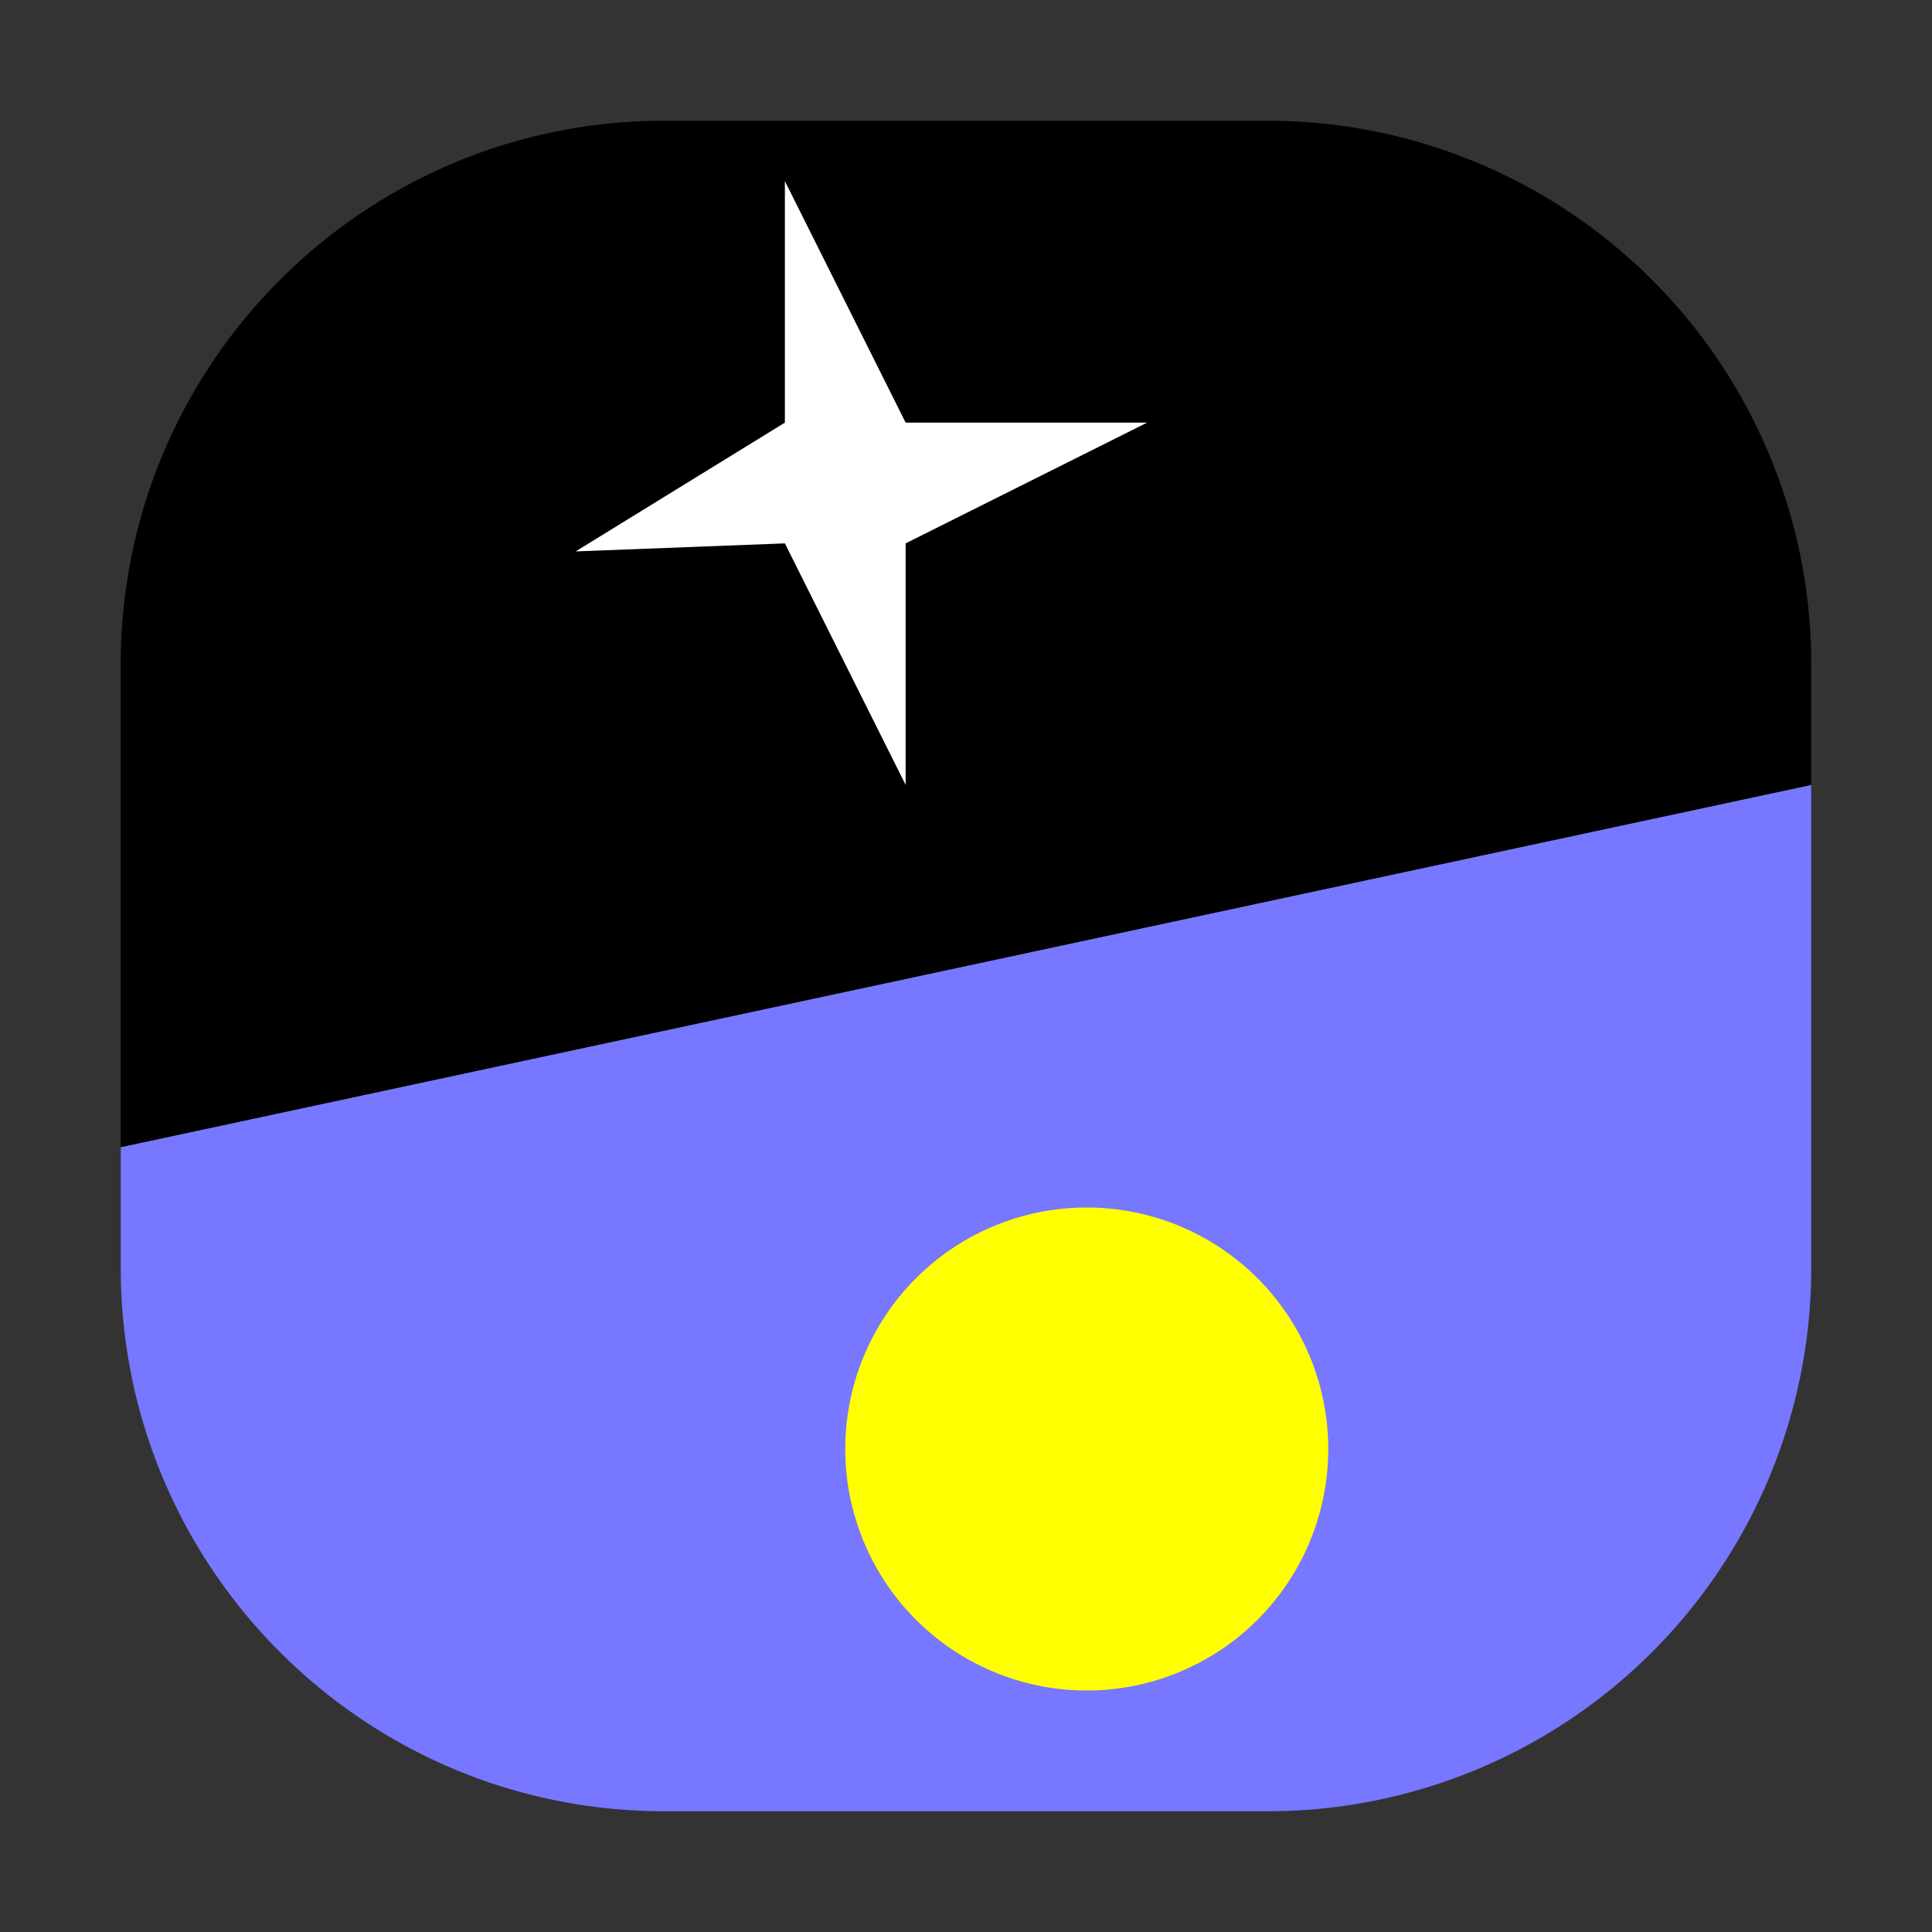 <svg xmlns="http://www.w3.org/2000/svg" width="32" height="32"><rect width="100%" height="100%" fill="#333333" stroke="none"/><path d="M2 19v2c0 4.969 4.03 9 9 9h10a9 9 0 0 0 9-9v-8Zm0 0" style="stroke:none;fill-rule:nonzero;fill:#77f;fill-opacity:1"/><path d="M2 19v-8c0-4.965 4.027-9 9-9h10a9 9 0 0 1 9 9v2Zm0 0" style="stroke:none;fill-rule:nonzero;fill:#000;fill-opacity:1"/><path d="M22 24a4 4 0 1 0-8 0 4 4 0 0 0 8 0Zm0 0" style="stroke:none;fill-rule:nonzero;fill:#ff0;fill-opacity:1"/><path d="M9.535 9.133 13 7V3l2 4h4l-4 2v4l-2-4Zm0 0" style="stroke:none;fill-rule:nonzero;fill:#fff;fill-opacity:1"/></svg>